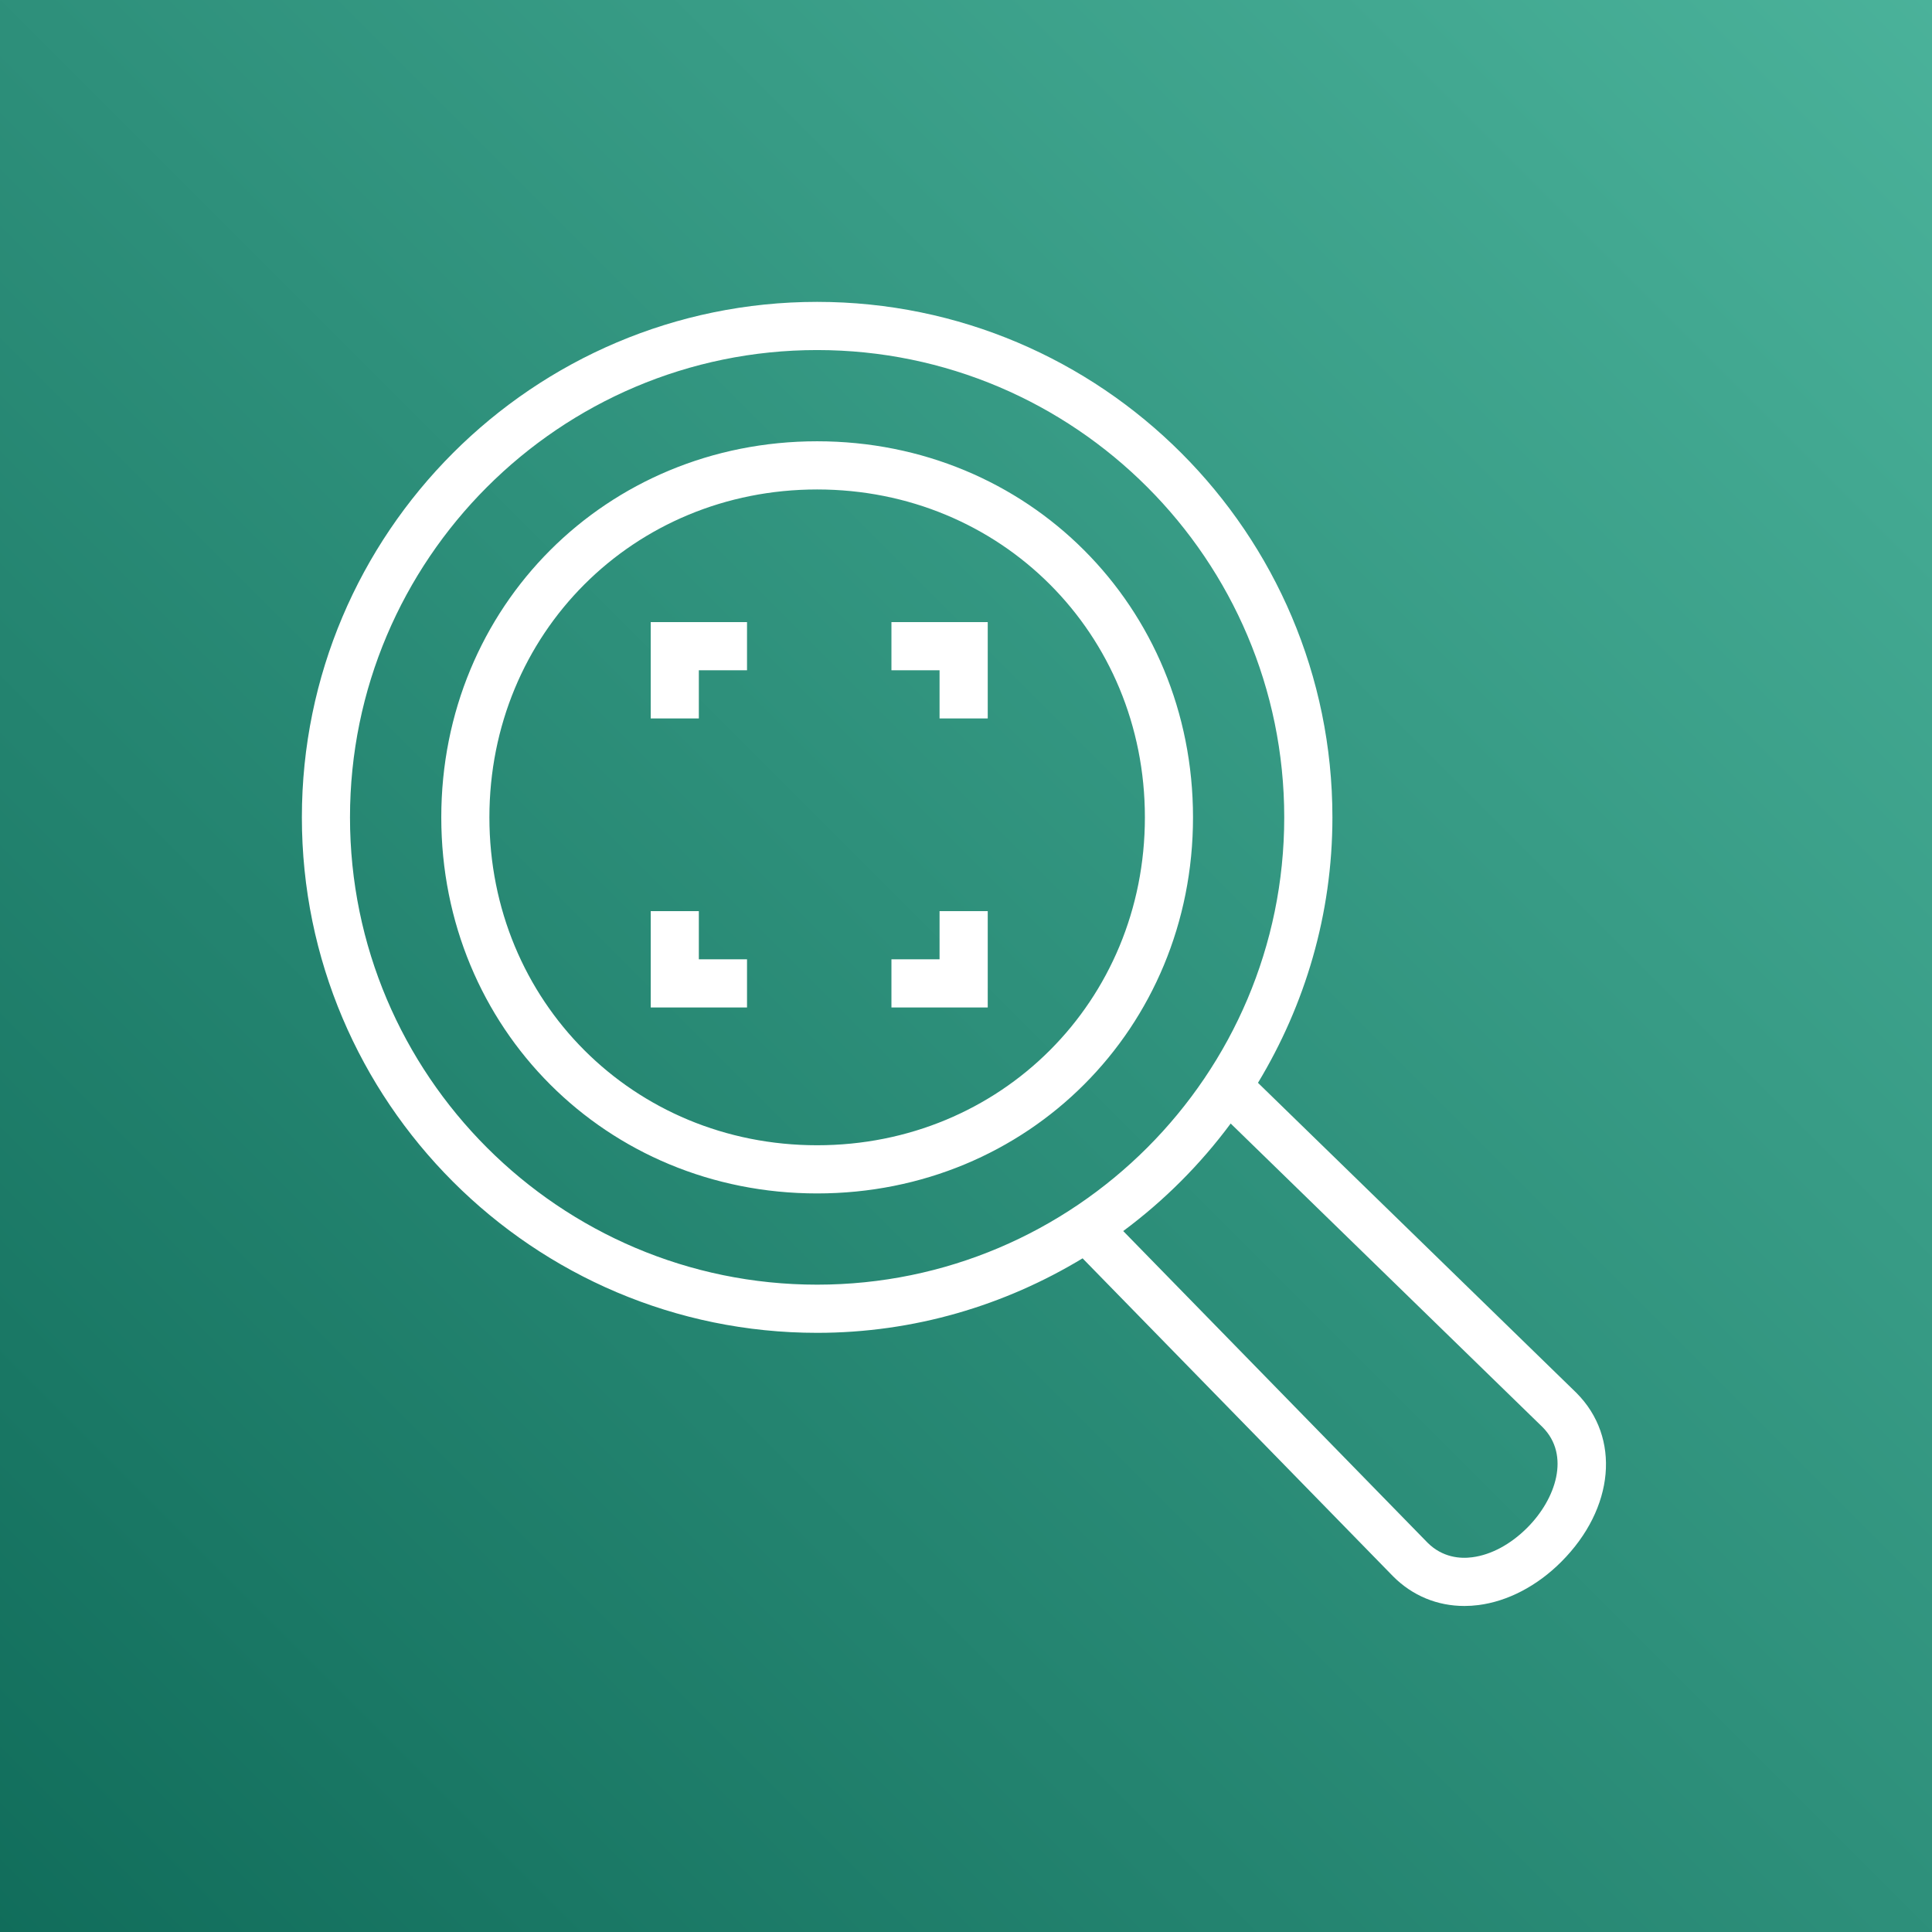 <svg width="32" height="32" viewBox="0 0 32 32" fill="none" xmlns="http://www.w3.org/2000/svg">
<rect x="0" y="0" width="32" height="32" fill="#808080" stroke="none"/>
<g clip-path="url(#clip0_854_27345)">
<path d="M32 0H0V32H32V0Z" fill="url(#paint0_linear_854_27345)"/>
<path fill-rule="evenodd" clip-rule="evenodd" d="M25.55 23.638L20.384 18.609C19.881 19.287 19.282 19.887 18.604 20.39L23.644 25.551C23.892 25.799 24.189 25.82 24.386 25.793C24.697 25.753 25.02 25.58 25.296 25.304C25.772 24.827 26.012 24.102 25.55 23.638ZM13.534 21.278C17.8 21.278 21.271 17.806 21.271 13.538C21.271 9.27 17.8 5.798 13.534 5.798C9.268 5.798 5.797 9.27 5.797 13.538C5.797 17.806 9.268 21.278 13.534 21.278ZM25.86 25.868C25.46 26.269 24.972 26.523 24.488 26.585C24.409 26.595 24.332 26.6 24.255 26.6C23.807 26.6 23.396 26.431 23.077 26.112L17.931 20.842C16.645 21.62 15.144 22.076 13.534 22.076C8.829 22.076 5 18.246 5 13.538C5 8.83 8.829 5 13.534 5C18.24 5 22.069 8.83 22.069 13.538C22.069 15.147 21.613 16.649 20.836 17.935L26.11 23.07C26.849 23.81 26.742 24.985 25.86 25.868ZM18.963 13.538C18.963 10.492 16.578 8.107 13.534 8.107C10.491 8.107 8.106 10.492 8.106 13.538C8.106 16.583 10.491 18.969 13.534 18.969C16.578 18.969 18.963 16.583 18.963 13.538ZM19.76 13.538C19.76 17.031 17.026 19.767 13.534 19.767C10.043 19.767 7.309 17.031 7.309 13.538C7.309 10.045 10.043 7.309 13.534 7.309C17.026 7.309 19.76 10.045 19.76 13.538ZM11.575 15.091H10.778V16.687H12.373V15.889H11.575V15.091ZM10.778 11.9H11.575V11.102H12.373V10.304H10.778V11.9ZM14.765 11.102H15.562V11.9H16.36V10.304H14.765V11.102ZM15.562 15.091H16.36V16.687H14.765V15.889H15.562V15.091Z" fill="white"/>
</g>
<defs>
<linearGradient id="paint0_linear_854_27345" x1="-6.626" y1="38.63" x2="38.63" y2="-6.626" gradientUnits="userSpaceOnUse">
<stop stop-color="#055F4E"/>
<stop offset="1" stop-color="#56C0A7"/>
</linearGradient>
<clipPath id="clip0_854_27345">
<rect width="32" height="32" fill="white"/>
</clipPath>
</defs>
</svg>

